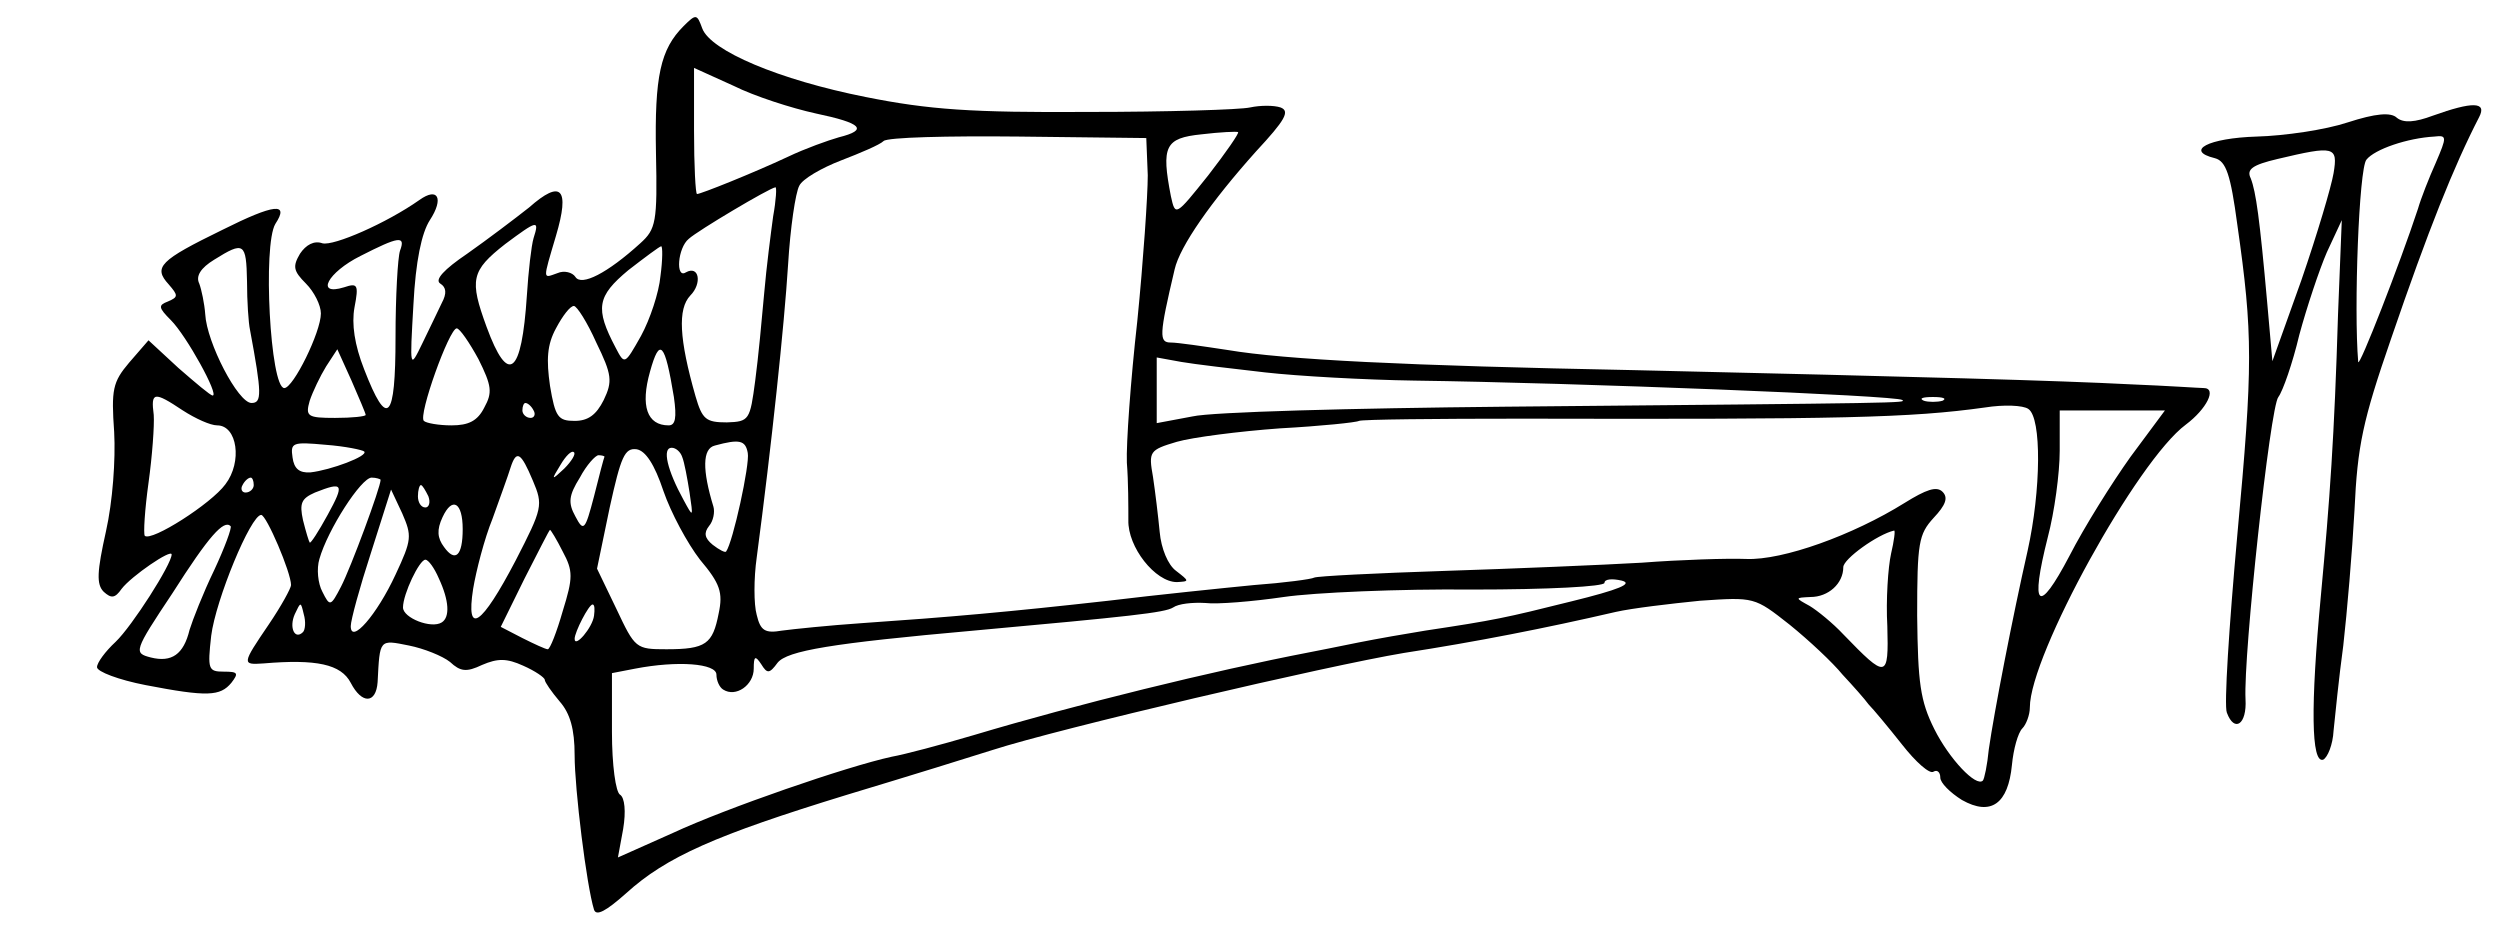 <?xml version="1.0" standalone="no"?>
<!DOCTYPE svg PUBLIC "-//W3C//DTD SVG 20010904//EN"
 "http://www.w3.org/TR/2001/REC-SVG-20010904/DTD/svg10.dtd">
<svg version="1.0" xmlns="http://www.w3.org/2000/svg"
 width="335pt" height="126pt" viewBox="0 0 335 126"
 preserveAspectRatio="xMidYMid meet">
<g transform="translate(0,126) scale(0.1,-0.1)"
fill="#000000" stroke="none">
<path d="M916 1225 c-31 -31 -39 -67 -37 -170 2 -93 0 -102 -21 -121 -44 -40
-79 -58 -87 -45 -4 6 -15 9 -24 5 -20 -7 -20 -11 -2 50 19 64 7 76 -36 38 -19
-15 -56 -43 -83 -62 -31 -21 -44 -35 -36 -40 8 -5 9 -13 2 -26 -5 -11 -17 -35
-26 -54 -17 -35 -17 -35 -12 52 3 58 11 96 22 113 19 29 11 45 -14 27 -44 -31
-115 -62 -130 -58 -11 4 -22 -2 -30 -14 -10 -17 -9 -23 8 -40 11 -11 20 -29
20 -40 0 -25 -37 -100 -49 -100 -19 0 -29 192 -12 220 19 29 -1 27 -71 -8 -84
-41 -93 -50 -72 -73 13 -15 13 -17 -1 -23 -13 -5 -13 -8 4 -25 21 -21 65 -101
56 -101 -3 0 -23 17 -46 37 l-40 37 -26 -30 c-22 -26 -24 -36 -20 -93 2 -37
-2 -93 -11 -133 -12 -54 -13 -71 -3 -81 10 -9 15 -9 24 4 13 17 67 54 67 46 0
-13 -53 -96 -75 -117 -14 -13 -25 -28 -25 -34 0 -6 29 -17 65 -24 83 -16 100
-15 115 3 10 13 9 15 -10 15 -21 0 -22 3 -17 48 6 48 53 162 67 162 7 0 40
-77 40 -94 0 -4 -13 -28 -30 -53 -36 -53 -36 -54 -7 -52 71 6 104 -1 117 -26
15 -29 34 -28 36 1 3 58 2 57 42 49 20 -4 45 -14 55 -22 14 -13 22 -14 43 -4
21 9 33 9 55 -1 16 -7 29 -16 29 -19 0 -3 9 -16 20 -29 14 -16 20 -37 20 -72
0 -45 16 -175 26 -207 3 -9 16 -2 43 22 54 49 120 78 296 132 83 25 170 52
195 60 90 29 449 113 551 130 97 15 189 33 284 55 22 5 73 11 113 15 73 5 73
5 120 -32 26 -21 58 -51 71 -67 14 -15 30 -33 35 -40 6 -6 26 -30 45 -54 18
-23 37 -40 42 -36 5 3 9 -1 9 -8 0 -7 13 -20 29 -30 39 -22 62 -5 67 47 2 21
8 43 14 49 5 5 10 18 10 28 0 70 144 331 209 379 28 21 42 49 24 49 -5 0 -48
3 -98 5 -97 5 -275 10 -665 19 -307 6 -468 14 -545 27 -33 5 -67 10 -76 10
-16 0 -16 9 5 98 7 31 49 91 109 158 39 42 46 54 33 59 -9 3 -27 3 -41 0 -13
-3 -111 -6 -217 -6 -156 -1 -213 3 -298 20 -116 23 -208 62 -219 92 -7 19 -8
20 -25 3z m177 -117 c62 -13 71 -22 31 -32 -14 -4 -45 -15 -68 -26 -47 -22
-117 -50 -122 -50 -2 0 -4 38 -4 85 l0 84 53 -24 c28 -14 78 -30 110 -37z
m526 -83 c-44 -55 -44 -55 -50 -28 -13 67 -8 78 41 83 25 3 47 4 49 3 2 -1
-16 -27 -40 -58z m-81 0 c0 -27 -6 -115 -14 -195 -9 -80 -15 -165 -14 -190 2
-25 2 -59 2 -77 -1 -36 36 -83 65 -83 17 1 17 1 -1 15 -11 8 -20 30 -22 52 -2
21 -6 54 -9 74 -6 34 -5 36 32 47 21 6 83 14 138 18 55 3 103 8 106 10 4 2
103 3 220 3 425 -1 519 1 619 15 25 4 51 3 58 -2 18 -12 17 -109 -1 -190 -20
-88 -45 -217 -52 -266 -2 -21 -6 -40 -8 -42 -9 -9 -45 29 -65 69 -19 38 -22
62 -23 152 0 98 2 109 22 131 16 17 20 27 12 35 -8 8 -22 3 -51 -15 -69 -43
-163 -77 -212 -75 -25 1 -88 -1 -140 -5 -52 -3 -171 -8 -264 -11 -92 -3 -171
-7 -175 -9 -3 -2 -40 -7 -81 -10 -41 -4 -129 -13 -195 -21 -134 -15 -213 -22
-330 -30 -44 -3 -92 -8 -107 -10 -23 -4 -29 0 -34 21 -4 14 -4 49 0 77 20 151
37 312 42 392 3 50 10 97 15 106 4 9 30 24 56 34 26 10 52 21 57 26 5 5 86 7
181 6 l171 -2 2 -50z m-502 -55 c-3 -22 -9 -68 -12 -103 -3 -34 -8 -87 -12
-117 -7 -53 -8 -55 -38 -56 -28 0 -33 4 -42 35 -22 77 -24 117 -7 135 16 16
12 41 -6 31 -14 -9 -11 33 4 45 12 11 108 68 116 69 2 1 1 -17 -3 -39z m-321
-29 c-3 -10 -7 -45 -9 -77 -7 -107 -25 -121 -54 -42 -23 63 -21 75 25 111 43
32 46 33 38 8z m-179 -17 c-3 -9 -6 -61 -6 -116 0 -112 -11 -123 -42 -43 -13
33 -17 61 -13 83 6 31 4 33 -14 27 -39 -12 -22 20 22 42 51 26 61 28 53 7z
m-205 -41 c0 -27 2 -56 4 -65 16 -86 16 -98 2 -98 -18 0 -60 81 -62 119 -1 14
-5 33 -8 41 -5 10 2 21 20 32 40 25 43 23 44 -29z m554 7 c-2 -22 -14 -58 -26
-80 -22 -39 -22 -39 -34 -16 -28 53 -25 69 17 104 22 17 42 32 44 32 2 0 2
-18 -1 -40z m-86 -89 c21 -43 22 -52 10 -77 -10 -20 -21 -28 -39 -28 -22 0
-26 5 -33 47 -5 35 -4 55 8 77 9 17 19 30 24 30 4 0 18 -22 30 -49z m-158 -22
c18 -36 19 -45 8 -65 -9 -18 -21 -24 -44 -24 -17 0 -34 3 -37 6 -8 7 34 124
44 124 4 0 17 -19 29 -41z m262 -51 c4 -28 2 -38 -7 -38 -29 0 -38 26 -25 72
13 47 20 39 32 -34z m-413 -24 c0 -2 -18 -4 -41 -4 -37 0 -40 2 -34 23 4 12
14 33 22 46 l15 23 19 -42 c10 -23 19 -44 19 -46z m1205 57 c44 -5 134 -10
200 -11 219 -3 648 -20 654 -26 5 -4 10 -4 -534 -9 -203 -2 -391 -7 -417 -13
l-48 -9 0 44 0 44 33 -6 c17 -3 68 -9 112 -14z m-1450 -51 c17 -11 37 -20 46
-20 27 0 34 -49 11 -79 -19 -26 -99 -77 -108 -69 -2 3 0 35 5 71 5 36 8 77 7
91 -4 31 0 32 39 6z m2358 13 c-7 -2 -19 -2 -25 0 -7 3 -2 5 12 5 14 0 19 -2
13 -5z m-1888 -13 c3 -5 1 -10 -4 -10 -6 0 -11 5 -11 10 0 6 2 10 4 10 3 0 8
-4 11 -10z m2140 -62 c-25 -35 -62 -94 -82 -133 -42 -80 -53 -70 -29 25 9 34
16 86 16 116 l0 54 71 0 70 0 -46 -62z m-2367 7 c6 -6 -45 -25 -72 -28 -15 -1
-22 5 -24 20 -3 20 0 21 44 17 27 -2 50 -7 52 -9z m514 -2 c3 -15 -20 -120
-29 -132 -1 -2 -9 2 -18 9 -11 9 -12 16 -5 25 6 7 8 19 6 26 -15 49 -15 78 2
82 33 9 41 7 44 -10z m-246 -21 c-17 -16 -18 -16 -5 5 7 12 15 20 18 17 3 -2
-3 -12 -13 -22z m133 -30 c10 -29 32 -70 49 -92 27 -32 31 -44 25 -72 -8 -41
-17 -48 -70 -48 -41 0 -42 1 -67 54 l-26 54 17 82 c15 68 20 80 36 78 12 -2
24 -20 36 -56z m25 46 c3 -7 7 -29 10 -48 5 -34 5 -34 -8 -10 -22 40 -29 70
-16 70 6 0 12 -6 14 -12z m-200 -32 c14 -33 13 -37 -23 -107 -46 -88 -67 -102
-57 -38 4 24 15 67 26 94 10 28 21 58 24 68 8 25 14 21 30 -17z m96 32 c-1 -2
-7 -25 -14 -53 -12 -46 -14 -48 -25 -27 -10 18 -9 28 6 52 9 17 21 30 25 30 4
0 8 -1 8 -2z m-470 -38 c0 -5 -5 -10 -11 -10 -5 0 -7 5 -4 10 3 6 8 10 11 10
2 0 4 -4 4 -10z m170 7 c0 -10 -40 -118 -53 -143 -14 -27 -15 -27 -25 -7 -6
11 -8 31 -4 44 11 39 56 109 70 109 6 0 12 -2 12 -3z m-71 -47 c-12 -22 -23
-39 -24 -37 -1 1 -5 14 -9 30 -5 23 -2 29 16 37 38 15 40 12 17 -30z m135 25
c3 -8 1 -15 -4 -15 -6 0 -10 7 -10 15 0 8 2 15 4 15 2 0 6 -7 10 -15z m-44
-105 c-25 -54 -60 -94 -60 -69 0 8 12 52 27 98 l27 85 15 -32 c13 -30 13 -35
-9 -82z m90 61 c0 -36 -10 -45 -25 -24 -9 12 -10 23 -2 40 13 28 27 20 27 -16z
m-333 -55 c-15 -31 -29 -67 -33 -80 -8 -33 -24 -44 -52 -37 -23 6 -23 8 29 86
49 77 69 99 78 90 2 -2 -8 -29 -22 -59z m467 25 c14 -26 14 -35 0 -80 -8 -28
-17 -51 -20 -51 -3 0 -18 7 -34 15 l-29 15 32 65 c18 35 33 65 34 65 1 0 9
-13 17 -29z m1780 -3 c-4 -18 -7 -62 -5 -97 2 -71 -1 -71 -59 -11 -14 15 -35
32 -45 38 -20 11 -20 11 1 12 24 0 44 18 44 40 0 11 46 44 68 49 2 1 0 -14 -4
-31z m-1946 -33 c14 -30 15 -52 4 -59 -14 -9 -52 6 -52 20 0 18 22 64 30 64 4
0 12 -11 18 -25z m1517 -31 c-88 -22 -102 -25 -195 -39 -25 -4 -65 -11 -90
-16 -25 -5 -54 -11 -65 -13 -130 -25 -313 -70 -450 -111 -44 -13 -93 -26 -110
-29 -60 -13 -222 -69 -293 -102 l-74 -33 7 38 c4 24 2 42 -4 46 -6 3 -11 40
-11 84 l0 79 31 6 c57 11 109 7 109 -8 0 -8 4 -17 9 -20 17 -11 41 6 41 28 0
17 2 18 10 6 8 -13 11 -13 22 2 13 16 72 26 263 43 209 19 256 24 267 31 7 5
26 7 43 6 16 -2 64 2 105 8 41 6 155 11 253 10 102 0 177 4 177 9 0 5 10 6 23
3 16 -4 -3 -12 -68 -28z m-1699 -41 c-11 -11 -19 6 -11 24 8 17 8 17 12 0 3
-10 2 -21 -1 -24z m390 22 c-2 -16 -26 -44 -26 -31 0 9 19 46 24 46 3 0 3 -7
2 -15z"/>
<path d="M3260 1105 c-24 -9 -39 -10 -48 -3 -8 8 -29 6 -66 -6 -30 -10 -85
-18 -122 -19 -65 -2 -97 -19 -56 -29 15 -4 21 -22 30 -89 21 -147 21 -189 0
-416 -11 -122 -18 -229 -14 -238 10 -27 27 -16 25 18 -3 59 33 392 44 405 6 8
19 45 28 83 10 37 27 88 37 111 l20 43 -5 -125 c-5 -166 -11 -249 -23 -378
-14 -149 -13 -225 3 -220 6 3 13 20 14 39 2 19 7 70 13 114 5 44 12 126 15
181 4 87 11 120 49 230 50 146 84 231 118 297 11 21 -9 21 -62 2z m4 -63 c-9
-20 -20 -48 -24 -62 -24 -73 -79 -214 -80 -205 -6 71 1 259 11 271 11 14 55
29 91 31 17 2 17 0 2 -35z m-137 -14 c-3 -18 -22 -82 -43 -143 l-39 -109 -7
79 c-10 112 -15 148 -22 166 -6 12 2 18 36 26 76 18 81 17 75 -19z"/>
</g>
</svg>
